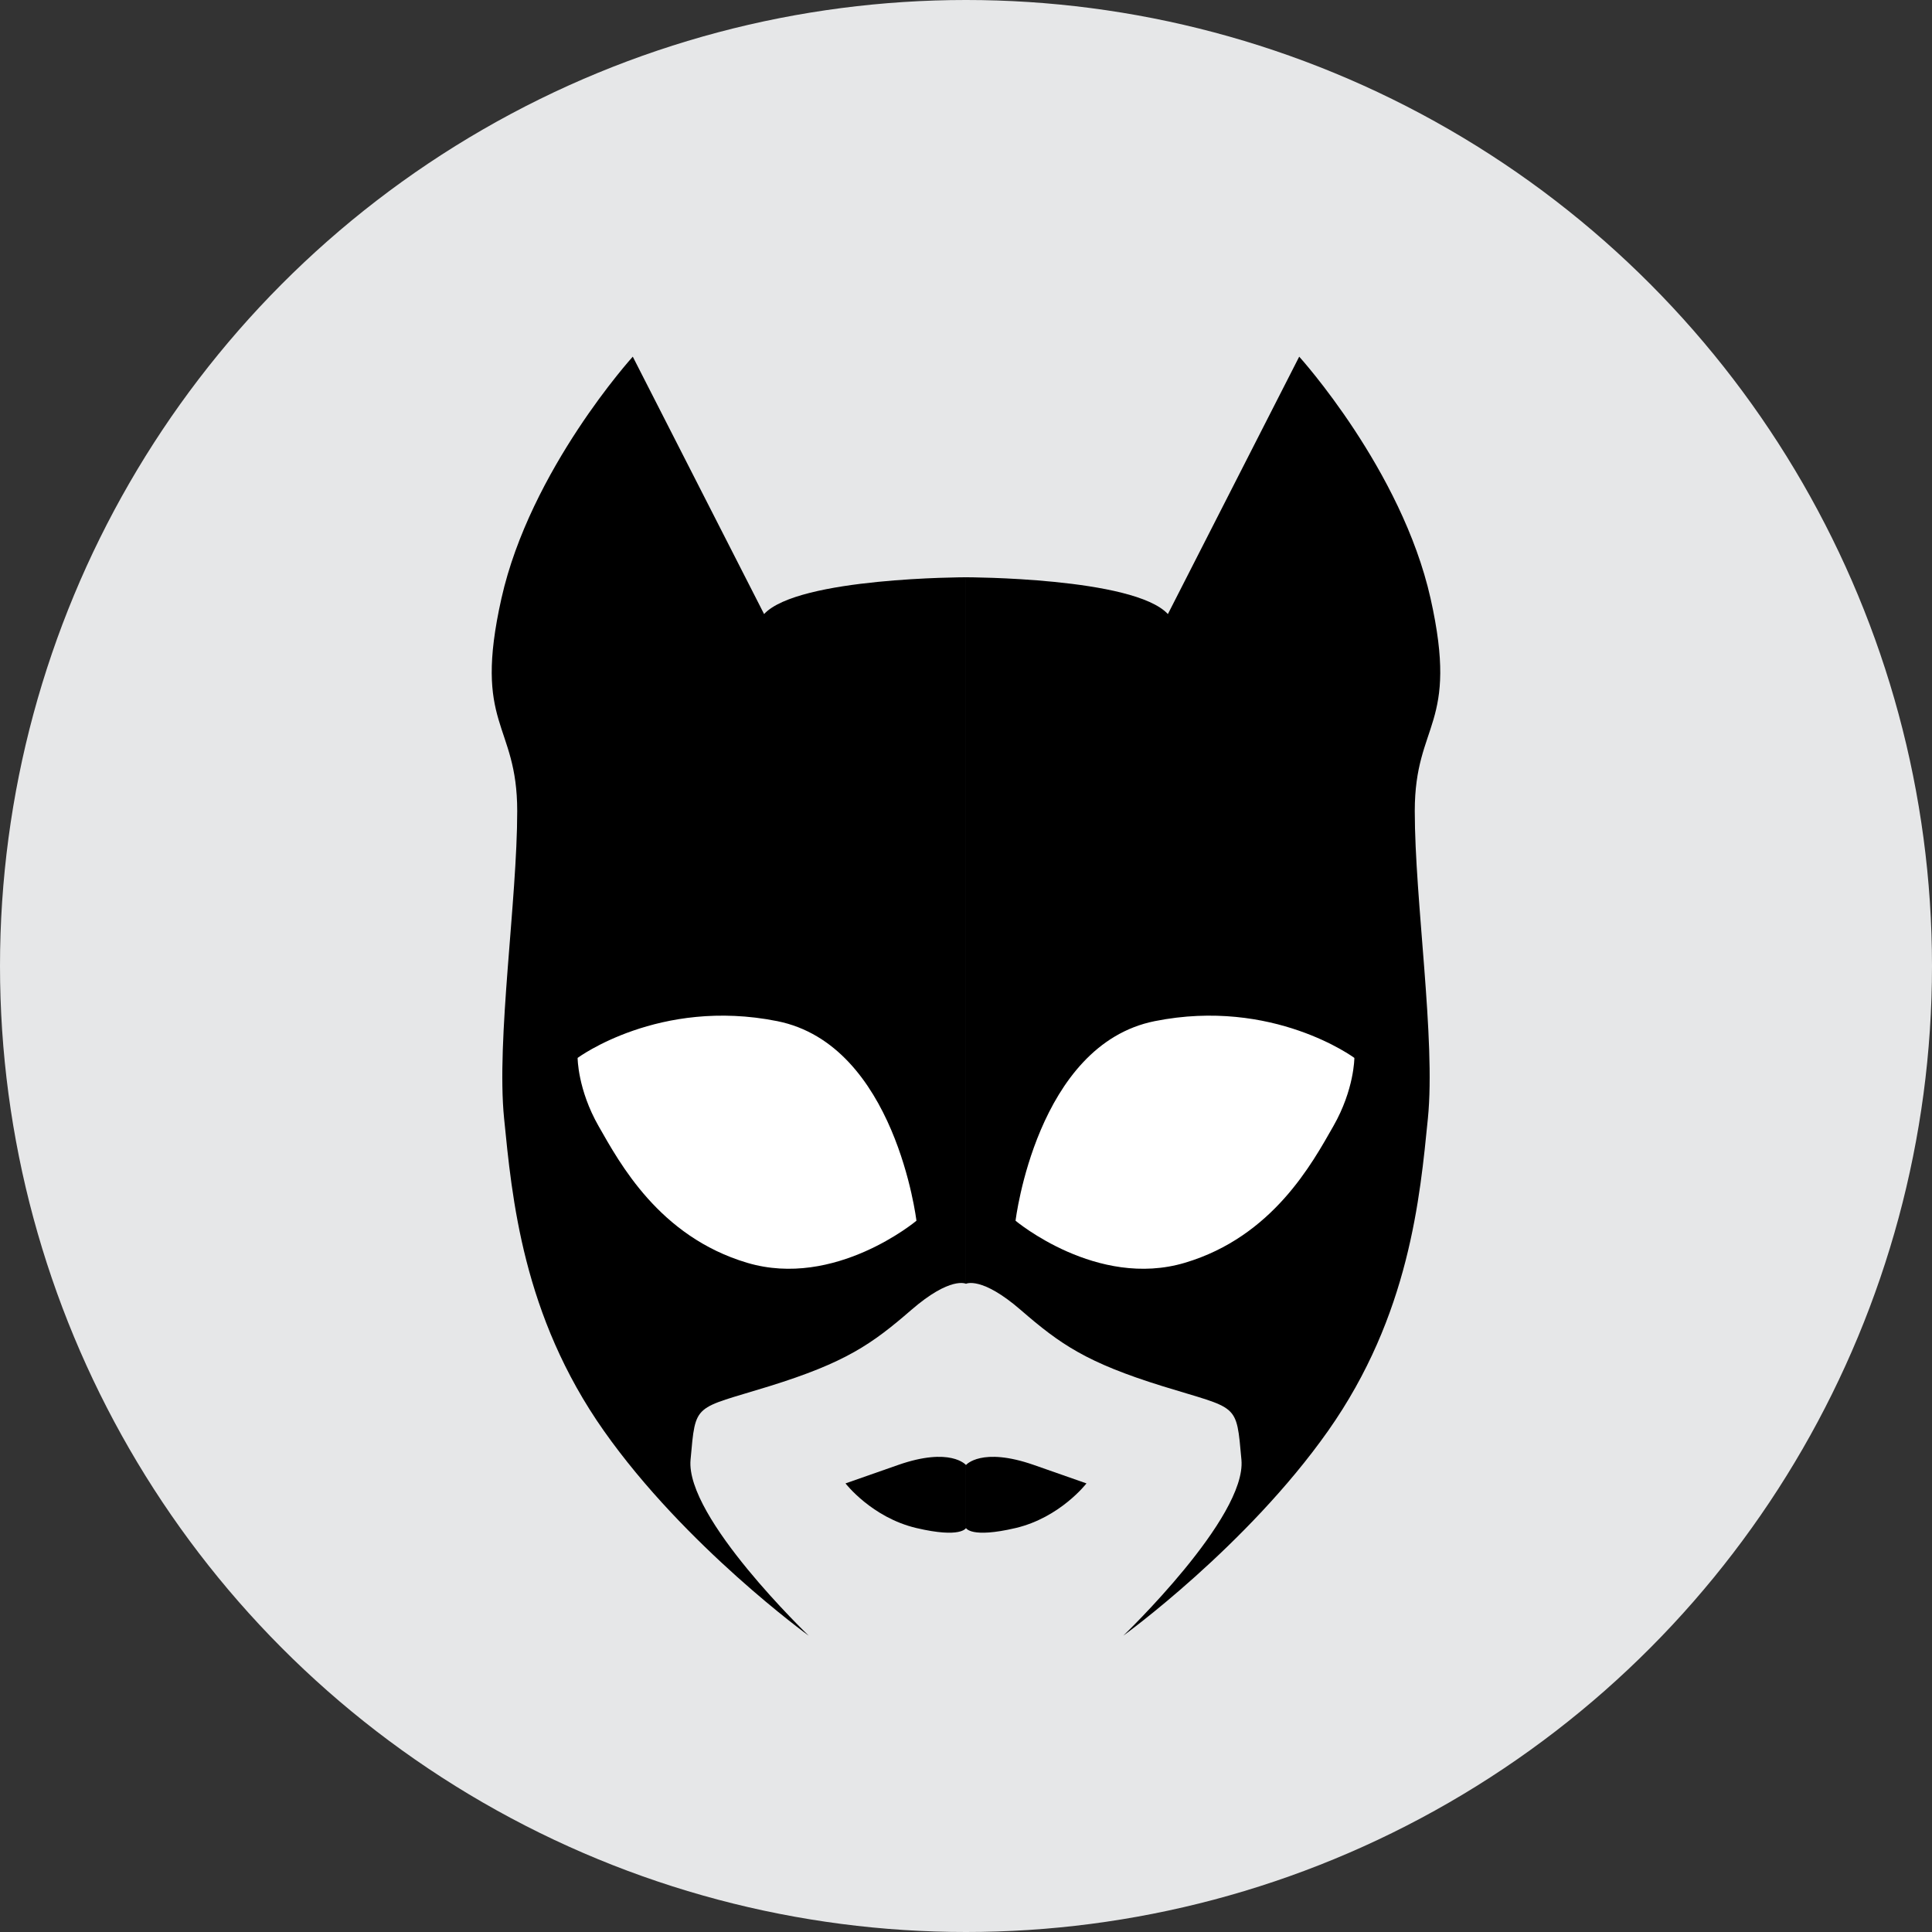 <?xml version="1.0" ?><!DOCTYPE svg  PUBLIC '-//W3C//DTD SVG 1.1//EN'  'http://www.w3.org/Graphics/SVG/1.1/DTD/svg11.dtd'><svg enable-background="new 0 0 128 128" height="128px" version="1.1" viewBox="0 0 128 128" width="128px" xml:space="preserve" xmlns="http://www.w3.org/2000/svg" xmlns:xlink="http://www.w3.org/1999/xlink"><rect x="0" y="0" width="128" height="128" fill="#333333" stroke="none"/><g id="bg"><circle cx="-212" cy="-74" fill="#E6E7E8" r="64"/><circle cx="-74" cy="-74" fill="#E6E7E8" r="64"/><circle cx="64" cy="-74" fill="#E6E7E8" r="64"/><circle cx="202" cy="-74.25" fill="#E6E7E8" r="64"/><circle cx="340" cy="-74.25" fill="#E6E7E8" r="64"/><circle cx="-212" cy="64" fill="#E6E7E8" r="64"/><circle cx="-74" cy="64" fill="#E6E7E8" r="64"/><circle cx="64" cy="64" fill="#E6E7E8" r="64"/><circle cx="202" cy="64" fill="#E6E7E8" r="64"/><circle cx="340" cy="64" fill="#E6E7E8" r="64"/></g><g id="icon"><g><path d="M-212-50.25v-40.599h-1.766l-1.765-4.493l-0.963,8.986c0,0-4.173,0.481-6.9-1.444c-2.729-1.926-5.296-3.691-5.296-9.949    h-31.613c0,0,14.282,5.938,14.282,26.959C-246.021-70.79-216.975-74.803-212-50.25z"/><path d="M-212-50.25v-40.599h1.765l1.766-4.493l0.963,8.986c0,0,4.172,0.481,6.9-1.444c2.728-1.926,5.295-3.691,5.295-9.949    h31.613c0,0-14.282,5.938-14.282,26.959C-177.98-70.79-207.025-74.803-212-50.25z"/></g><g><circle cx="-74" cy="-74" fill="#6D6F71" r="43.375"/><circle cx="-73.808" cy="-73.603" fill="#FFFFFF" r="36.146"/><circle cx="-74.001" cy="-73.603" fill="#6D6F71" r="28.916"/><circle cx="-74" cy="-73.603" r="21.687"/><polygon fill="#FFFFFF" points="-73.999,-95.348 -67.619,-82.417 -53.349,-80.345 -63.674,-70.279 -61.236,-56.066     -73.999,-62.777 -86.763,-56.066 -84.325,-70.279 -94.651,-80.345 -80.381,-82.417   "/></g><polygon points="88.5,-113.707 51,-78.207 58.5,-78.207 44.5,-58.207 53.5,-58.207 40,-35.707 78,-70.707 69.5,-70.707    83.5,-88.207 74.387,-88.221  "/><g><rect fill="#414042" height="11.087" width="53.801" x="175.1" y="-107.994"/><rect fill="#414042" height="11.086" width="53.801" x="175.1" y="-51.592"/><g><path d="M201.837-89.82c8.678,0,15.737,7.06,15.737,15.738c0,8.677-7.06,15.736-15.737,15.736     S186.1-65.405,186.1-74.082C186.1-82.76,193.159-89.82,201.837-89.82 M201.837-100.82c-14.767,0-26.737,11.971-26.737,26.738     c0,14.766,11.971,26.736,26.737,26.736s26.737-11.971,26.737-26.736C228.574-88.85,216.604-100.82,201.837-100.82L201.837-100.82     z" fill="#414042"/></g></g><path d="M307.75-93.022l2.619-4.911c0,0,30.173-8.901,42.891-11.459c9.822-1.977,14.897,1.298,16.698,5.566   c1.655,3.924,2.292,14.23-7.857,19.317c-9.303,4.662-9.495,4.256-9.495,4.256l19.645,42.235L334.271-71.74l-8.186,24.556   l-18.335,5.565l15.716-46.819l18.008-3.602l-2.947,8.186c0,0,11.173-1.966,10.805-9.167c-0.327-6.396-6.548-5.566-11.459-5.566   s-18.99,2.62-21.282,3.602C314.298-94.004,307.75-93.022,307.75-93.022z"/><g><path d="M-194.325,84.51c0,0-19.825,7.644-34.396,0c0,0-0.955-16.242-18.153-20.303c0,0,8.36-11.704,23.17-3.822    c0,0,10.032-16.004,0-22.691c0,0,16.103-0.013,21.02,21.02c0,0,16.178-18.221,25.797-3.104    C-175.216,58.235-189.548,44.62-194.325,84.51z"/><circle cx="-223.585" cy="36.141" r="3.941"/><circle cx="-175.574" cy="55.488" r="3.941"/><circle cx="-248.427" cy="63.371" r="3.941"/></g><g><path d="M-73.808,47.208c0,0-0.958-0.124-1-0.333s-0.387-0.199-0.668,0.166s-0.406,0.834-0.688,0.834s-0.438-0.213-0.312-1.138    s1.094-2.237,1.094-2.237s-1.562,0.469-1.906,1s-0.312,1.469-0.312,1.469l-0.001,0.594c0,0-2.687-2.812-3.374-3.594    s-1.219-0.438-2.781-0.312s-4.625,0.344-5.5,0.375s-2.906-0.312-2.906-0.312s-0.125-5.969,0.75-9.219s0.875-3.25,0.875-3.25    s1.156-6.281,1.406-7.281s0.875-2.844,0.875-3.406s0-0.774,0-0.774l-4.125,11.337c0,0-2.531,9.094-2.938,10.844    s-0.375,2.531-0.375,2.531s2,2.594,2.719,2.594s0.906-0.875,0.906-0.875s0.406-0.281,0.719-0.312s6.406-0.062,6.812-0.031    s2.812,0.156,2.812,0.156s1.094,1.188,1.438,1.844s0.531,1.406,0.531,1.406s-2.375-0.812-2.812-1.125s-1.531-0.875-2.469-0.719    s-2.844,1.188-4.312,1.469s-6.312,1.531-7.438,1.75s-3.219,0.875-3.219,0.875s0.281-10.75,1.062-13.406s1.875-7.969,2.281-9.094    s2.062-5.281,2.156-5.469s1.219-2.406,1.219-2.781s-2.219,3.656-2.219,3.656s-4.281,9.156-4.781,10.906s-2.281,7.469-2.469,8.5    s-0.719,4.875-1,5.844s-0.562,1.844-0.562,1.844s1.625,1.375,2.5,2.25s1.812,1.438,1.812,1.438s1.25-1.031,2.25-1.656    s4.531-1.688,5.594-2.094s5.562-1.438,7.812-1.219s2.562,0.438,3.375,1s0.969,1,0.969,1s-3.312,0.469-4.406,0.469    s-3.094-0.094-3.094-0.094s-5.719,5.594-6.75,6.469s-4.812,4.156-5.906,4.969s-2.688,2.312-3.562,2.688s-1.911,0.531-2.531,0.219    s-0.62-0.438-0.62-0.438s-0.067,6.812,0.339,10.031s1.125,8.188,3.062,13.562s6.75,14.75,6.75,14.75s-4.812-11.125-5.625-20.062    s-0.438-14.375-0.438-14.375s8.625-8.312,10.875-10.25s4.5-4.875,6.188-5.062s5.688-0.688,5.688-0.688s-5.312,5.125-6.312,5.688    s-1.375,0.125-1.375,0.125l-0.5-0.062c0,0-0.188,8.562,0.125,12.688s1,16,1.938,22.062s2.875,12.438,3.25,13.375    s1.812,4.312,2.312,5.062s1.438,1.459,1.438,1.459S-81.976,110-82.976,105s-2.375-8.938-2.438-17.812s0-15.125,0-15.125    s0.25-6,0.375-7.062s0.125-1.062-0.312-1.5s-0.5-0.375,0-1.312s2.438-3,2.438-3s1.688-2,2.5-2.5s0.812-0.5,0.812-0.5    s0.812-0.25,0.125,1.312s-1.438,1.938-1.375,2.875s0.75,6.688,1.438,9.875s2.438,6.688,3.062,8.125S-73.977,82-73.977,82    s-1.476-2.75,0.169-2.125"/><path d="M-73.808,47.208c0,0,0.958-0.124,1-0.333s0.387-0.199,0.668,0.166s0.406,0.834,0.688,0.834s0.438-0.213,0.312-1.138    s-1.094-2.237-1.094-2.237s1.562,0.469,1.906,1s0.312,1.469,0.312,1.469l0.001,0.594c0,0,2.687-2.812,3.374-3.594    s1.219-0.438,2.781-0.312s4.625,0.344,5.5,0.375s2.906-0.312,2.906-0.312s0.125-5.969-0.75-9.219s-0.875-3.25-0.875-3.25    s-1.156-6.281-1.406-7.281s-0.875-2.844-0.875-3.406s0-0.774,0-0.774l4.125,11.337c0,0,2.531,9.094,2.938,10.844    s0.375,2.531,0.375,2.531s-2,2.594-2.719,2.594s-0.906-0.875-0.906-0.875s-0.406-0.281-0.719-0.312s-6.406-0.062-6.812-0.031    s-2.812,0.156-2.812,0.156s-1.094,1.188-1.438,1.844s-0.531,1.406-0.531,1.406s2.375-0.812,2.812-1.125s1.531-0.875,2.469-0.719    s2.844,1.188,4.312,1.469s6.312,1.531,7.438,1.75s3.219,0.875,3.219,0.875s-0.281-10.75-1.062-13.406s-1.875-7.969-2.281-9.094    s-2.062-5.281-2.156-5.469s-1.219-2.406-1.219-2.781s2.219,3.656,2.219,3.656s4.281,9.156,4.781,10.906s2.281,7.469,2.469,8.5    s0.719,4.875,1,5.844s0.562,1.844,0.562,1.844s-1.625,1.375-2.5,2.25s-1.812,1.438-1.812,1.438s-1.25-1.031-2.25-1.656    s-4.531-1.688-5.594-2.094s-5.562-1.438-7.812-1.219s-2.562,0.438-3.375,1s-0.969,1-0.969,1s3.312,0.469,4.406,0.469    s3.094-0.094,3.094-0.094s5.719,5.594,6.75,6.469s4.812,4.156,5.906,4.969s2.688,2.312,3.562,2.688s1.911,0.531,2.531,0.219    s0.62-0.438,0.62-0.438s0.067,6.812-0.339,10.031s-1.125,8.188-3.062,13.562s-6.75,14.75-6.75,14.75s4.812-11.125,5.625-20.062    s0.438-14.375,0.438-14.375s-8.625-8.312-10.875-10.25s-4.5-4.875-6.188-5.062s-5.688-0.688-5.688-0.688s5.312,5.125,6.312,5.688    s1.375,0.125,1.375,0.125l0.5-0.062c0,0,0.188,8.562-0.125,12.688s-1,16-1.938,22.062s-2.875,12.438-3.25,13.375    s-1.812,4.312-2.312,5.062s-1.438,1.459-1.438,1.459S-65.64,110-64.64,105s2.375-8.938,2.438-17.812s0-15.125,0-15.125    s-0.25-6-0.375-7.062s-0.125-1.062,0.312-1.5s0.5-0.375,0-1.312s-2.438-3-2.438-3s-1.688-2-2.5-2.5s-0.812-0.5-0.812-0.5    s-0.812-0.25-0.125,1.312s1.438,1.938,1.375,2.875s-0.75,6.688-1.438,9.875s-2.438,6.688-3.062,8.125S-73.639,82-73.639,82    s1.476-2.75-0.169-2.125"/></g><g><g><path d="M63.999,38.246c0,0-11.114,0-13.376,2.437l-8.7-17.053c0,0-6.786,7.482-8.7,16.009     c-1.914,8.525,1.044,8.178,1.044,14.094s-1.393,15.139-0.87,20.358c0.521,5.221,1.218,13.051,6.612,20.707     c5.394,7.656,13.572,13.572,13.572,13.572s-8.179-7.83-7.83-11.658c0.348-3.828,0.174-3.307,5.22-4.872     c5.046-1.566,6.786-2.784,9.396-5.046c2.61-2.263,3.632-1.74,3.632-1.74V38.246z"/><path d="M38.269,70.089c0,0,5.395-4.002,13.225-2.436c7.83,1.565,9.222,13.224,9.222,13.224     s-5.394,4.524-11.223,2.784c-5.829-1.739-8.439-6.612-9.832-9.048C38.269,72.177,38.269,70.089,38.269,70.089z" fill="#FFFFFF"/><path d="M63.999,97.06c0,0-1.021-1.218-4.502,0c-3.48,1.219-3.48,1.219-3.48,1.219s1.74,2.262,4.698,2.958     c2.958,0.695,3.284,0,3.284,0"/></g><g><path d="M63.999,38.246c0,0,11.115,0,13.377,2.437l8.7-17.053c0,0,6.786,7.482,8.7,16.009c1.914,8.525-1.044,8.178-1.044,14.094     s1.392,15.139,0.87,20.358c-0.522,5.221-1.218,13.051-6.612,20.707S74.418,108.37,74.418,108.37s8.178-7.83,7.83-11.658     s-0.174-3.307-5.22-4.872c-5.047-1.566-6.786-2.784-9.396-5.046c-2.61-2.263-3.633-1.74-3.633-1.74V38.246z"/><path d="M89.73,70.089c0,0-5.395-4.002-13.225-2.436c-7.83,1.565-9.222,13.224-9.222,13.224     s5.394,4.524,11.223,2.784c5.829-1.739,8.439-6.612,9.831-9.048C89.73,72.177,89.73,70.089,89.73,70.089z" fill="#FFFFFF"/><path d="M63.999,97.06c0,0,1.022-1.218,4.503,0c3.479,1.219,3.479,1.219,3.479,1.219s-1.739,2.262-4.697,2.958     c-2.958,0.695-3.285,0-3.285,0"/></g></g><g><g><path d="M202.749,25.719c0,0-13.874-0.448-20.588,5.968c-6.715,6.416-8.06,17.904-8.06,23.873c0,5.968,0.599,14.771,0.599,14.771     s2.537,3.879,2.537,4.625s1.192,12.235,1.192,12.235s7.759,10.146,9.102,12.234s4.924,6.863,7.162,6.863s8.056,0,8.056,0V25.719z     "/><path d="M202.749,55.56l-6.116-1.343l-2.984-22.231c0,0-9.102,1.79-11.489,3.432     c-2.387,1.641-2.387,1.641-2.387,1.641s1.193,19.099,0,24.918c-1.193,5.818-2.536,7.46-1.492,9.698s7.312,12.831,9.399,16.859     c2.09,4.029,4.775,8.058,4.775,8.058l2.089-2.238l8.205-0.148V55.56z" fill="#808284"/><polygon points="183.354,64.661 196.633,70.629 194.544,73.763 186.039,71.972 183.354,68.391    "/><polygon fill="#808284" points="202.749,95.547 194.693,95.547 192.753,97.785 188.425,93.159 188.425,96.591 192.306,102.261      195.587,101.066 200.96,101.216 201.557,100.618 202.749,100.618    "/></g><g><path d="M202.749,25.719c0,0,13.874-0.448,20.588,5.968c6.715,6.416,8.06,17.904,8.06,23.873c0,5.968-0.599,14.771-0.599,14.771     s-2.537,3.879-2.537,4.625s-1.192,12.235-1.192,12.235s-7.759,10.146-9.103,12.234c-1.343,2.089-4.924,6.863-7.161,6.863     c-2.238,0-8.056,0-8.056,0V25.719z"/><path d="M202.749,55.56l6.116-1.343l2.984-22.231c0,0,9.102,1.79,11.488,3.432     c2.388,1.641,2.388,1.641,2.388,1.641s-1.193,19.099,0,24.918c1.193,5.818,2.536,7.46,1.492,9.698     c-1.045,2.238-7.312,12.831-9.4,16.859c-2.089,4.029-4.774,8.058-4.774,8.058l-2.089-2.238l-8.205-0.148V55.56z" fill="#808284"/><polygon points="222.145,64.661 208.865,70.629 210.954,73.763 219.459,71.972 222.145,68.391    "/><polygon fill="#808284" points="202.749,95.547 210.805,95.547 212.745,97.785 217.072,93.159 217.072,96.591 213.192,102.261      209.911,101.066 204.538,101.216 203.941,100.618 202.749,100.618    "/></g></g><g><g><polygon points="340,30.93 372.501,30.93 388.252,50.485 340,107.495    "/><polygon fill="#FFFFFF" points="340,35.246 369.958,35.246 382.295,50.563 340,100.678    "/></g><g><polygon points="340,30.93 307.499,30.93 291.748,50.485 340,107.495    "/><polygon fill="#FFFFFF" points="340,35.246 310.042,35.246 297.705,50.563 340,100.678    "/></g><path d="M358.096,49.709c0,0-1.812-10.09-12.419-12.418c-10.607-2.329-17.335,0-20.181,1.293    c-2.846,1.294-6.727,4.398-4.916,7.503c1.812,3.104,3.105,4.425,8.279,6.353c5.175,1.927,14.23,0.831,21.733,1.25    c7.503,0.418,14.229,1.453,18.11,5.075s3.881,3.622,3.881,3.622l-19.146,22.768c0,0-4.916,3.363-12.419,2.846    c-7.503-0.517-12.936-2.846-12.936-2.846l-3.105-1.552l-4.861-7.504c0,0,0.463-3.104,7.708-2.328    c7.244,0.776,10.866,4.916,13.194,5.951c2.329,1.034,5.941,2.144,13.454-1.294s4.657-2.587,4.657-2.587s2.069-1.035,0.517-3.105    c-1.552-2.069-4.345-2.13-13.297-3.522c-8.953-1.393-23.334-2.428-26.233-2.428c-2.9,0-11.18-1.553-11.18-1.553l-4.139-5.691    c0,0-1.812-7.762,1.552-13.972c3.363-6.209,12.678-10.349,12.678-10.349l13.712-1.811h18.111c0,0,5.95,2.846,8.021,5.433    c2.069,2.587,2.069,2.587,2.069,2.587l5.434-6.727h6.209l2.328,3.104v12.16L358.096,49.709z"/></g></g></svg>